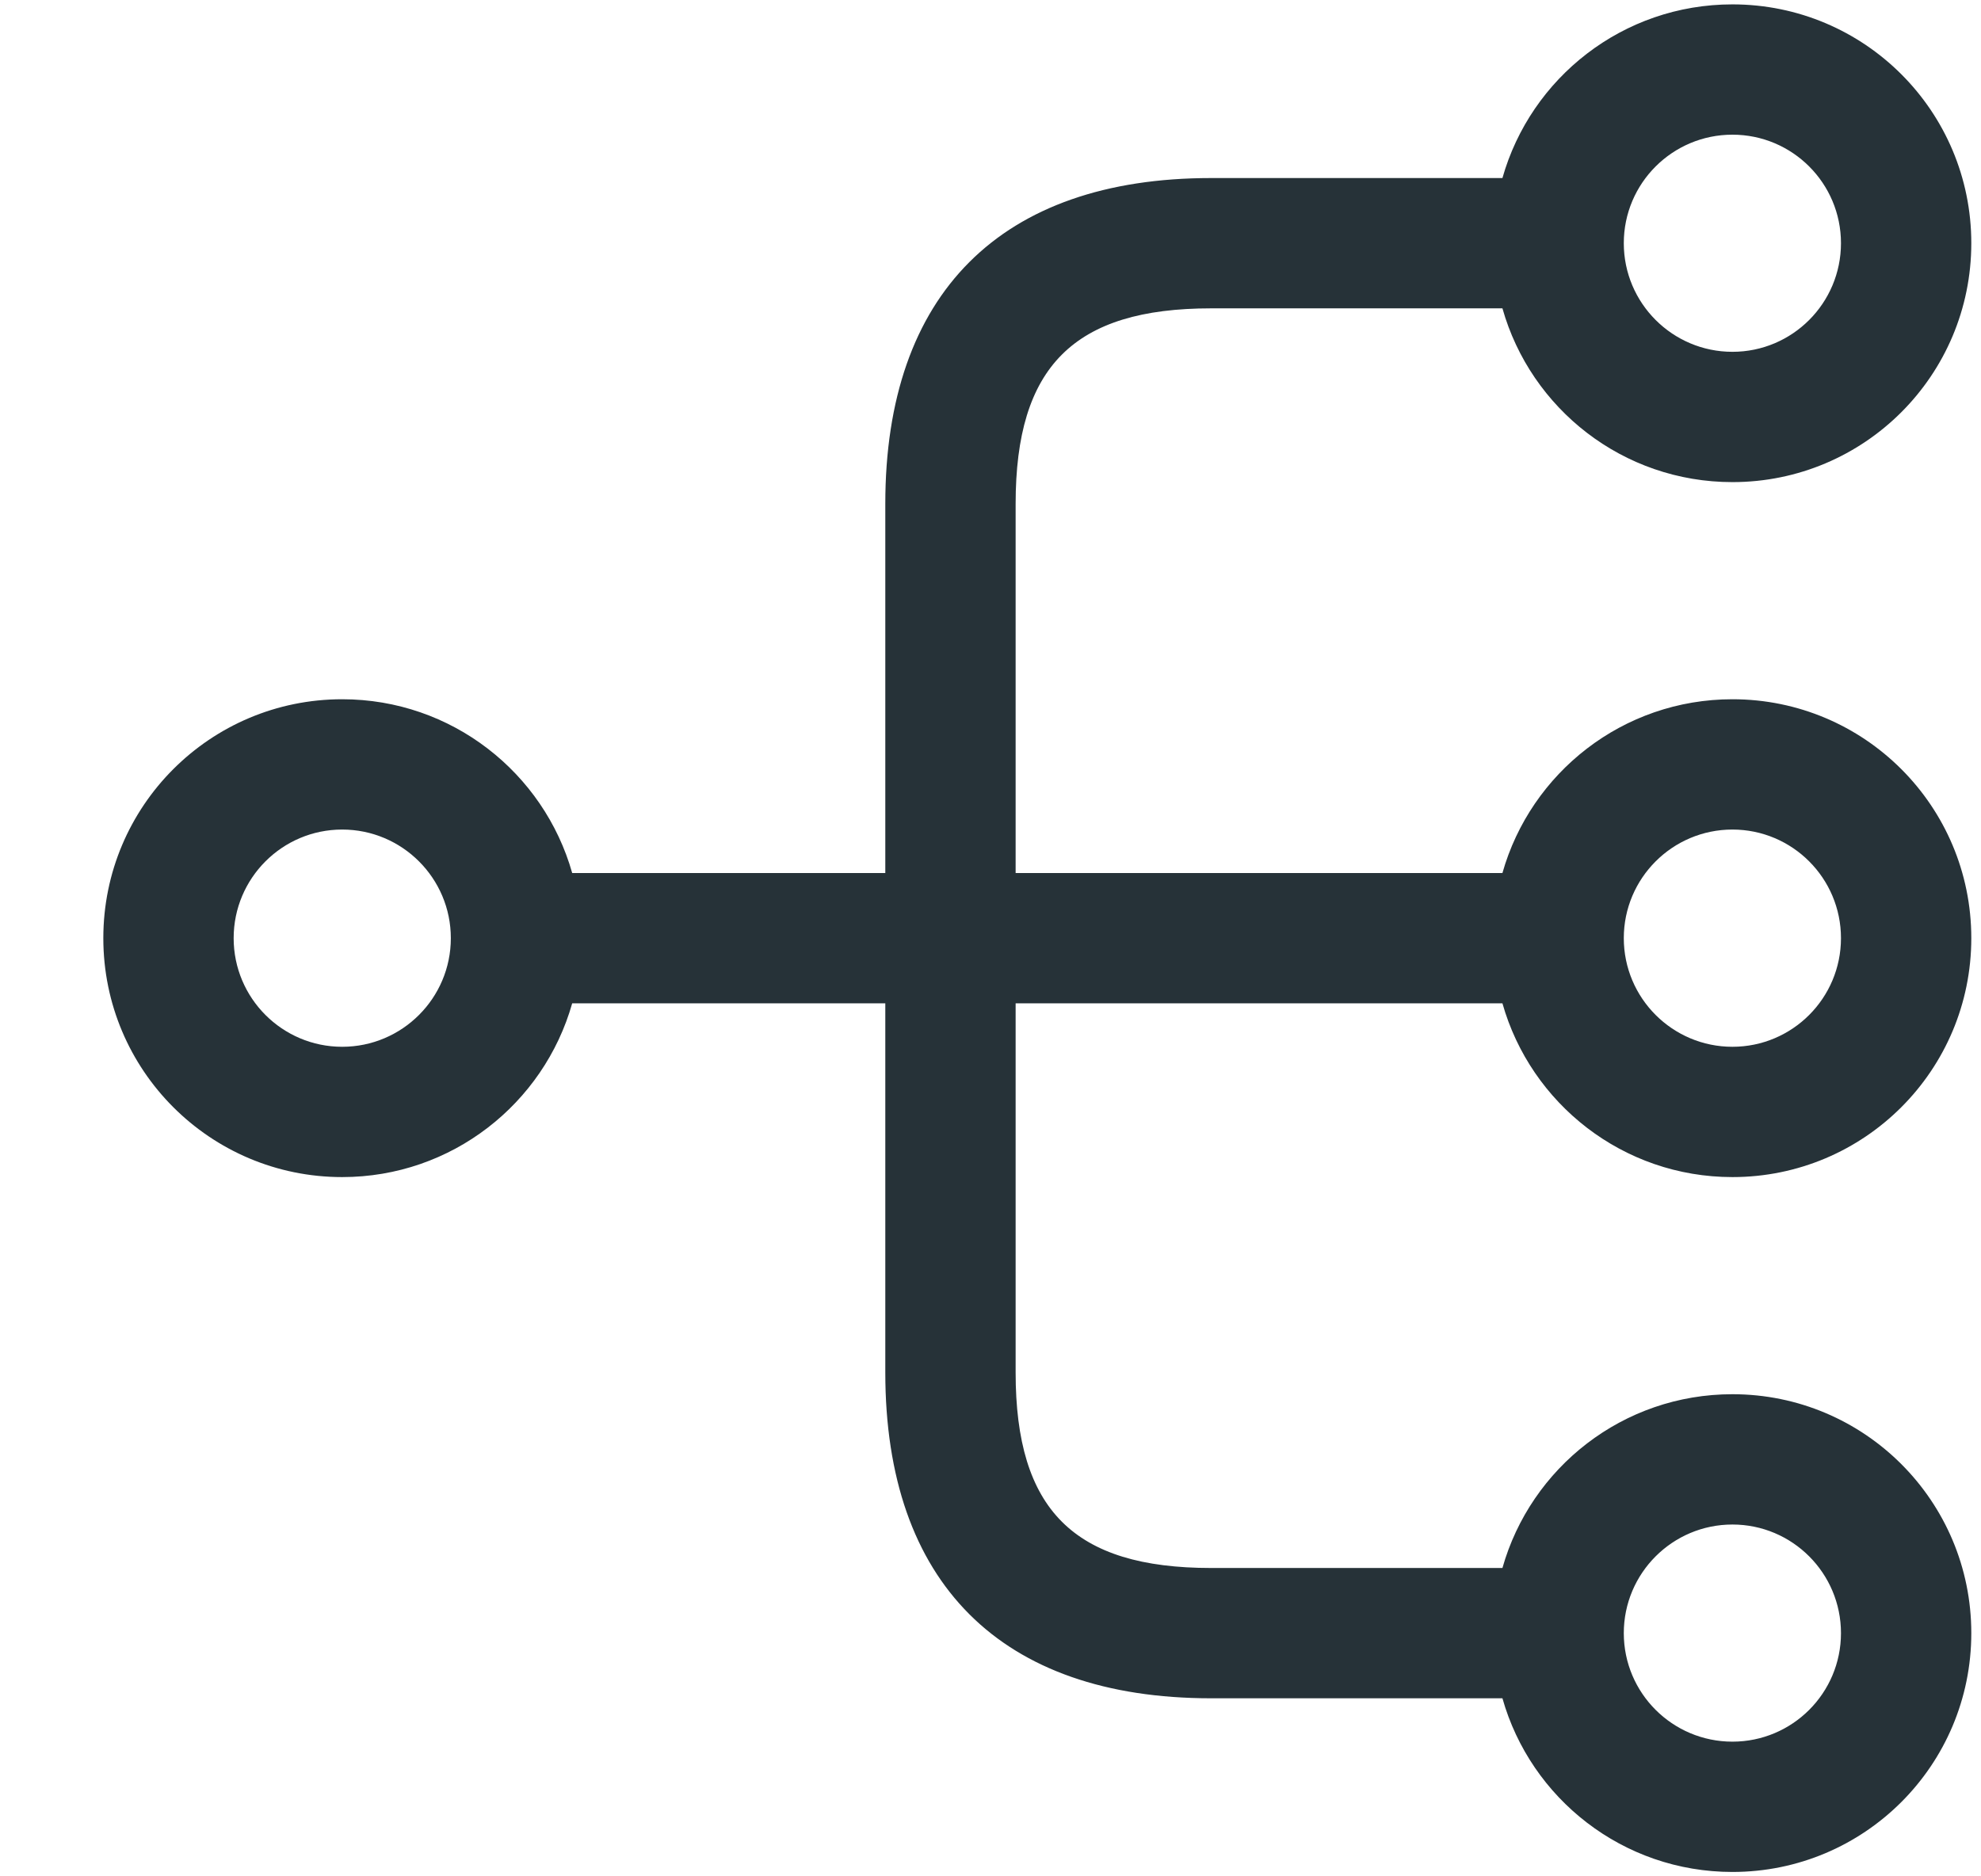 <svg width="19" height="18" viewBox="0 0 19 18" fill="none" xmlns="http://www.w3.org/2000/svg">
<path fill-rule="evenodd" clip-rule="evenodd" d="M14.41 2.958C14.682 3.921 15.566 4.625 16.616 4.625C17.882 4.625 18.907 3.6 18.907 2.333C18.907 1.067 17.882 0.042 16.616 0.042C15.566 0.042 14.682 0.746 14.41 1.708H11.616C9.599 1.708 8.491 2.817 8.491 4.833V8.375H5.488C5.216 7.413 4.332 6.708 3.282 6.708C2.016 6.708 0.991 7.733 0.991 9C0.991 10.267 2.016 11.292 3.282 11.292C4.332 11.292 5.216 10.587 5.488 9.625H8.491V13.167C8.491 15.183 9.599 16.292 11.616 16.292H14.41C14.682 17.254 15.566 17.958 16.616 17.958C17.882 17.958 18.907 16.933 18.907 15.667C18.907 14.4 17.882 13.375 16.616 13.375C15.566 13.375 14.682 14.079 14.41 15.042H11.616C10.299 15.042 9.741 14.483 9.741 13.167V9.625H14.41C14.682 10.587 15.566 11.292 16.616 11.292C17.882 11.292 18.907 10.267 18.907 9C18.907 7.733 17.882 6.708 16.616 6.708C15.566 6.708 14.682 7.413 14.41 8.375H9.741V4.833C9.741 3.517 10.299 2.958 11.616 2.958H14.41ZM15.574 15.667C15.574 16.242 16.041 16.708 16.616 16.708C17.191 16.708 17.657 16.242 17.657 15.667C17.657 15.092 17.191 14.625 16.616 14.625C16.041 14.625 15.574 15.092 15.574 15.667ZM15.574 2.333C15.574 1.758 16.041 1.292 16.616 1.292C17.191 1.292 17.657 1.758 17.657 2.333C17.657 2.908 17.191 3.375 16.616 3.375C16.041 3.375 15.574 2.908 15.574 2.333ZM3.282 7.958C3.857 7.958 4.324 8.425 4.324 9C4.324 9.575 3.857 10.042 3.282 10.042C2.707 10.042 2.241 9.575 2.241 9C2.241 8.425 2.707 7.958 3.282 7.958ZM15.574 9C15.574 8.425 16.041 7.958 16.616 7.958C17.191 7.958 17.657 8.425 17.657 9C17.657 9.575 17.191 10.042 16.616 10.042C16.041 10.042 15.574 9.575 15.574 9Z" fill="#263238"/>
</svg>
